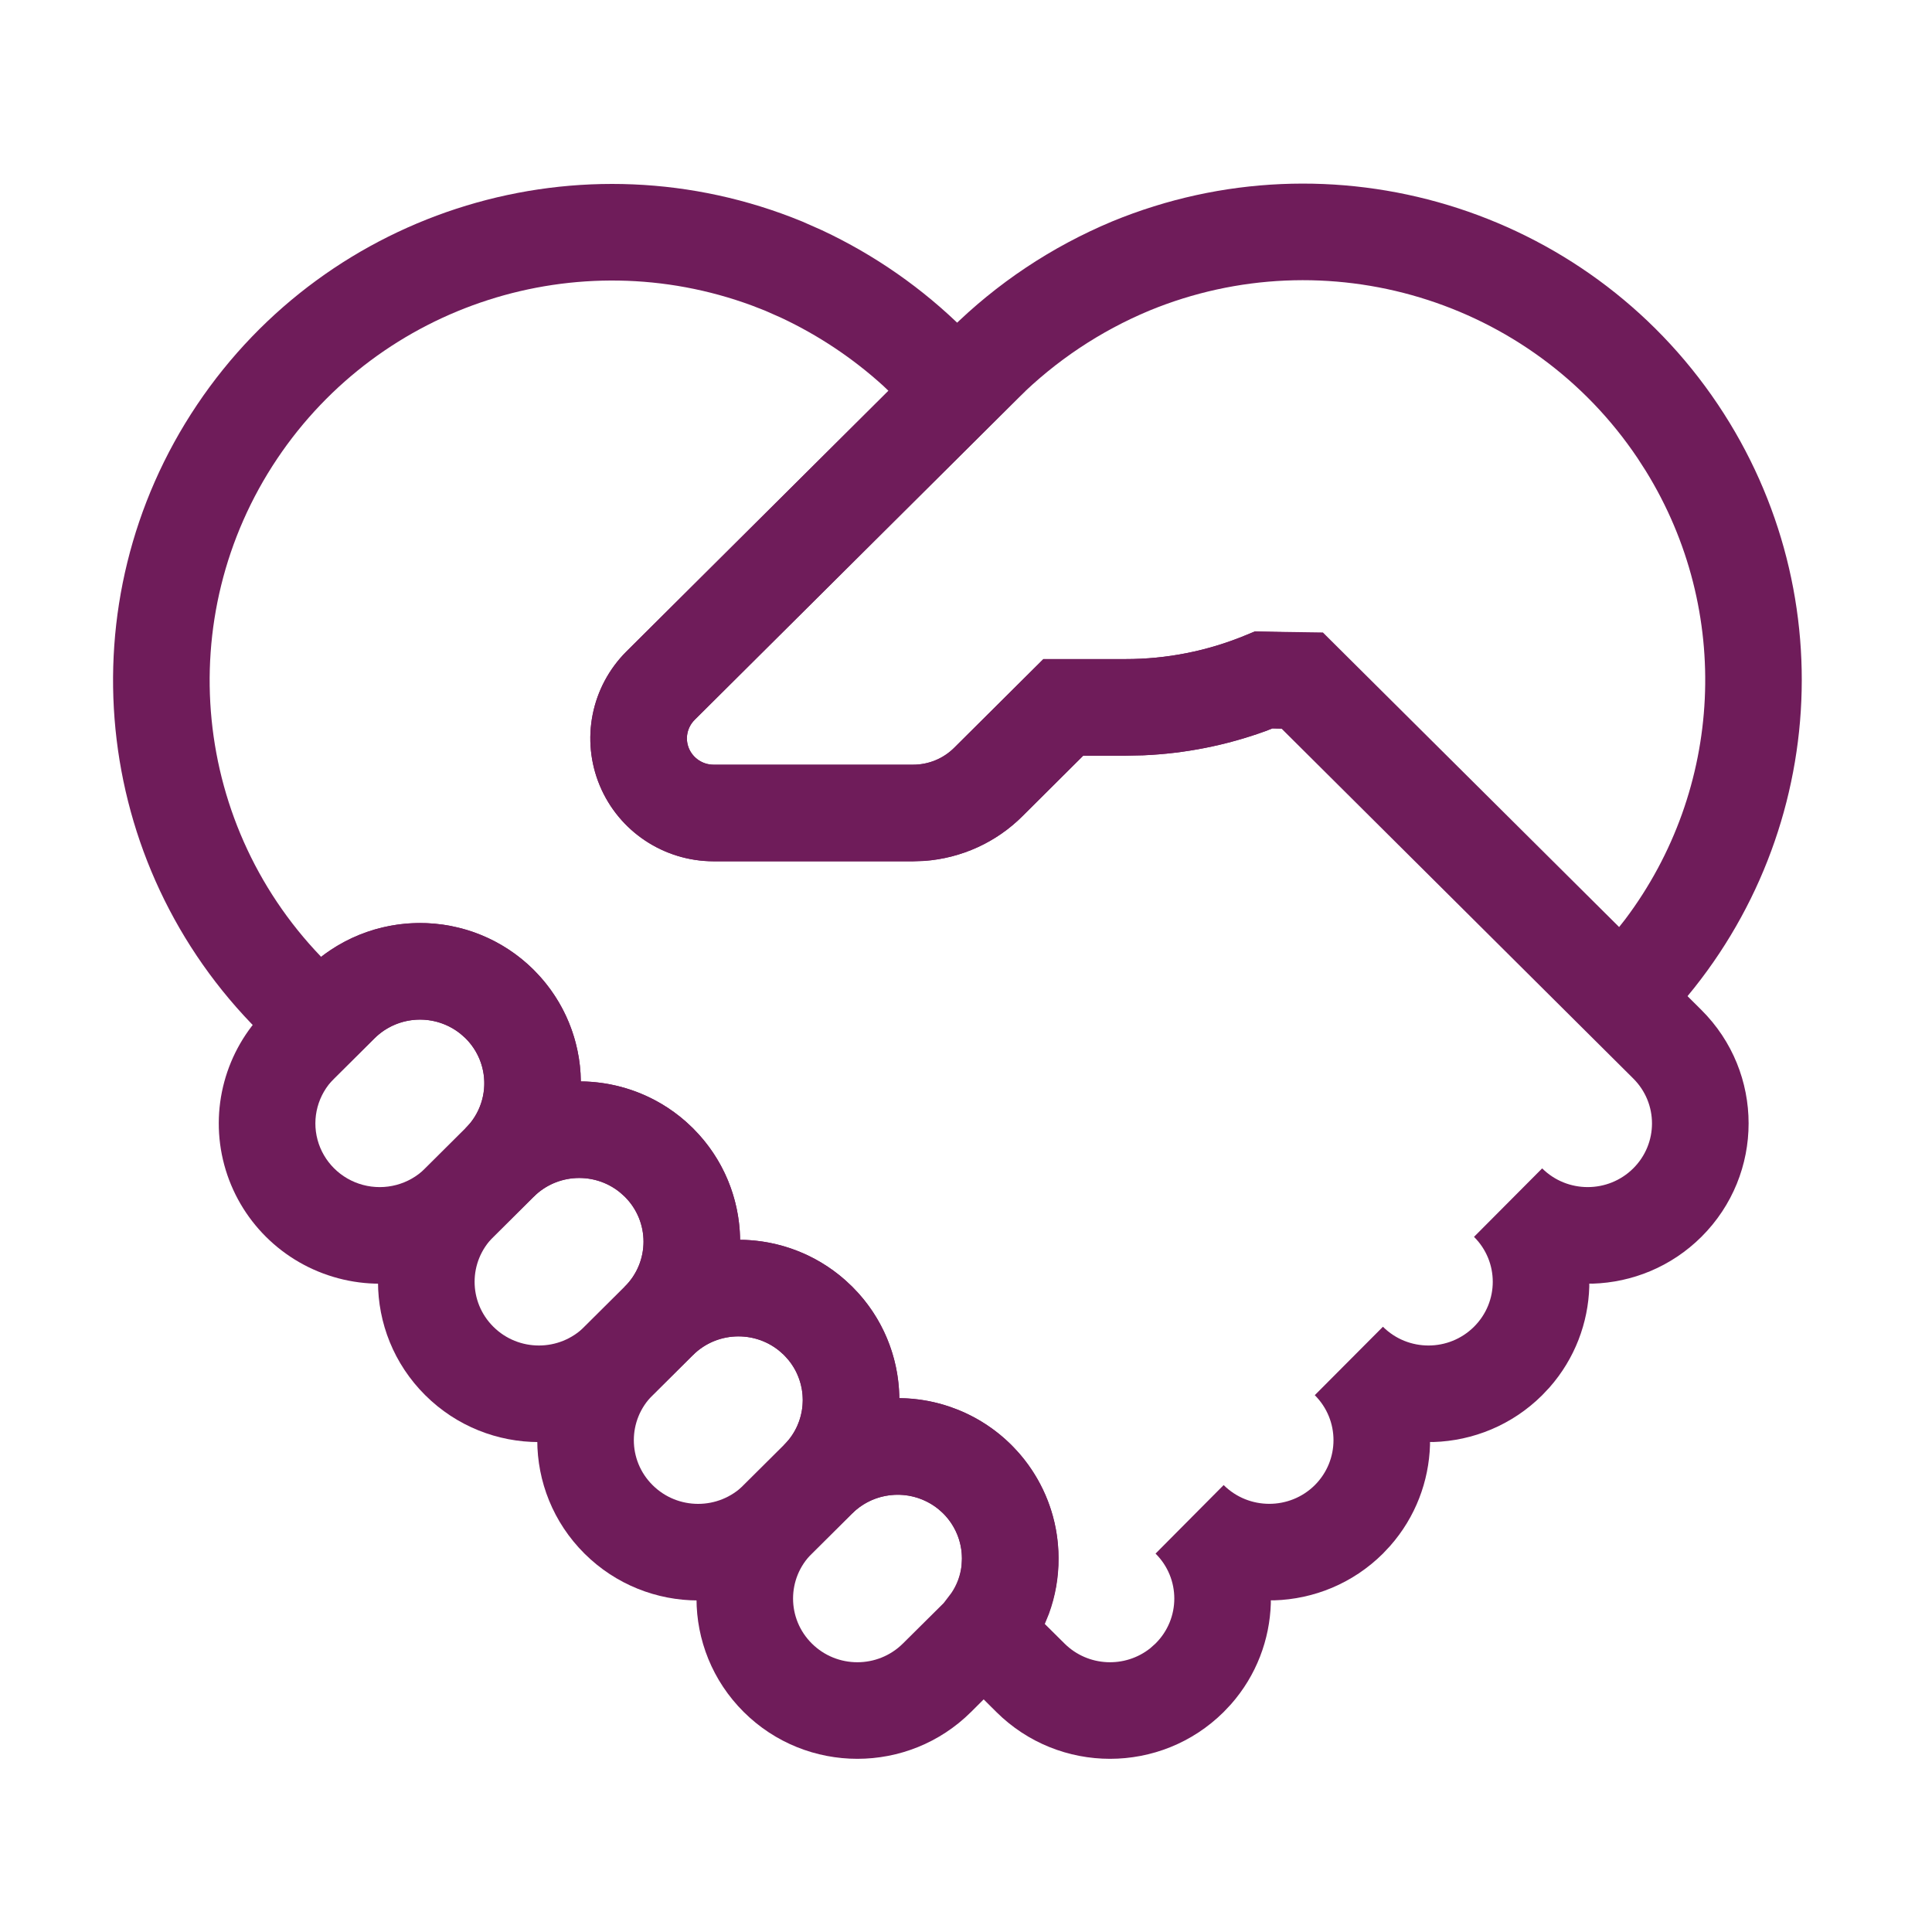 <?xml version="1.0" encoding="UTF-8"?>
<svg width="36px" height="36px" viewBox="0 0 36 36" version="1.1" xmlns="http://www.w3.org/2000/svg" xmlns:xlink="http://www.w3.org/1999/xlink">
    <title>icon-partnership</title>
    <g id="icon-partnership" stroke="none" stroke-width="1" fill="none" fill-rule="evenodd">
        <g id="cenports_illustration_Invoice-複本-5" transform="translate(3, 4)" fill="#6F1C5A" fill-rule="nonzero">
            <path d="M5.769,16.918 L5.675,17.023 L6.945,18.299 C7.413,17.833 8.174,17.833 8.642,18.299 C9.108,18.762 9.108,19.511 8.642,19.974 L9.912,21.25 C10.38,20.785 11.141,20.785 11.609,21.25 L11.696,21.347 C12.046,21.779 12.046,22.397 11.696,22.829 L11.609,22.926 L12.879,24.201 C13.222,23.86 13.738,23.758 14.187,23.943 C14.634,24.127 14.925,24.56 14.924,25.038 C14.927,25.327 14.829,25.598 14.646,25.811 L14.103,26.445 L15.565,27.9 C16.736,29.064 18.631,29.064 19.802,27.9 L19.937,27.757 C20.412,27.219 20.659,26.551 20.68,25.878 L20.68,25.82 L20.742,25.82 C21.478,25.798 22.206,25.508 22.768,24.95 L22.903,24.806 C23.378,24.268 23.625,23.6 23.646,22.927 L23.646,22.869 L23.71,22.87 C24.445,22.847 25.174,22.557 25.736,21.998 L25.871,21.855 C26.346,21.317 26.594,20.649 26.614,19.976 L26.614,19.918 L26.677,19.919 C27.412,19.896 28.141,19.606 28.703,19.047 C29.876,17.88 29.876,15.986 28.703,14.819 L21.645,7.8 L20.385,7.765 L20.208,7.838 C19.499,8.131 18.739,8.282 17.971,8.281 L16.442,8.281 L14.784,9.93 C14.58,10.135 14.303,10.249 14.015,10.249 L10.296,10.249 C10.095,10.249 9.914,10.128 9.837,9.945 C9.761,9.763 9.803,9.555 9.943,9.414 L16.111,3.279 L14.965,2.139 C14.195,1.375 13.3,0.751 12.316,0.29 L11.942,0.125 C7.847,-1.553 3.13,-0.123 0.671,3.544 C-1.79,7.212 -1.305,12.1 1.828,15.22 L2.967,16.353 L3.978,15.348 C4.28,15.047 4.723,14.929 5.138,15.039 C5.551,15.15 5.874,15.47 5.984,15.879 C6.082,16.242 6,16.627 5.769,16.918 Z M19.801,23.672 L18.532,24.949 C18.998,25.412 18.998,26.161 18.532,26.624 L18.435,26.711 C17.964,27.088 17.272,27.059 16.835,26.624 L16.468,26.26 L16.546,26.07 C16.667,25.739 16.728,25.387 16.724,25.029 C16.725,23.83 15.994,22.74 14.873,22.278 L14.685,22.208 C14.433,22.123 14.173,22.073 13.914,22.057 L13.757,22.052 L13.757,21.996 C13.735,21.262 13.442,20.534 12.879,19.974 L12.735,19.84 C12.195,19.369 11.527,19.123 10.852,19.102 L10.79,19.102 L10.79,19.045 C10.767,18.311 10.475,17.583 9.912,17.023 L9.768,16.889 C9.228,16.418 8.56,16.172 7.885,16.151 L7.823,16.151 L7.818,15.996 C7.806,15.801 7.774,15.605 7.722,15.411 C7.444,14.38 6.635,13.576 5.601,13.3 L5.407,13.255 C4.561,13.089 3.688,13.294 3.008,13.811 L2.986,13.828 L3.097,13.944 C0.575,11.432 0.185,7.5 2.166,4.546 C4.099,1.665 7.766,0.495 11.011,1.693 L11.255,1.788 L11.556,1.921 C12.251,2.247 12.892,2.675 13.459,3.19 L13.555,3.282 L8.672,8.14 C8.014,8.797 7.819,9.783 8.176,10.638 C8.532,11.492 9.368,12.047 10.294,12.049 L14.014,12.049 L14.222,12.042 C14.912,11.992 15.564,11.697 16.055,11.205 L17.184,10.081 L17.97,10.081 L18.304,10.074 C19.083,10.041 19.852,9.888 20.584,9.622 L20.707,9.574 L20.882,9.579 L27.433,16.096 C27.899,16.559 27.899,17.308 27.433,17.771 C26.965,18.236 26.204,18.236 25.736,17.771 L24.466,19.047 C24.932,19.51 24.932,20.259 24.466,20.722 C23.998,21.188 23.237,21.188 22.769,20.722 L21.499,21.997 C21.964,22.461 21.964,23.21 21.499,23.674 C21.031,24.138 20.27,24.138 19.801,23.672 Z" id="Path"></path>
            <path d="M17.726,0.125 C16.596,0.597 15.571,1.28 14.706,2.138 L8.672,8.14 C8.014,8.797 7.819,9.783 8.176,10.638 C8.532,11.492 9.368,12.047 10.294,12.049 L14.014,12.049 L14.222,12.042 C14.912,11.992 15.564,11.697 16.055,11.205 L17.184,10.081 L17.97,10.081 L18.304,10.074 C19.083,10.041 19.852,9.888 20.584,9.622 L20.713,9.571 L20.896,9.574 L27.217,15.861 L28.046,15.012 C31.012,11.87 31.412,7.117 29.01,3.536 C26.548,-0.135 21.823,-1.562 17.726,0.125 Z M27.667,4.775 C29.283,7.389 29.109,10.704 27.285,13.128 L27.17,13.274 L21.65,7.785 L20.379,7.767 L20.208,7.838 C19.499,8.131 18.739,8.282 17.971,8.281 L16.442,8.281 L14.784,9.93 C14.58,10.135 14.303,10.249 14.015,10.249 L10.296,10.249 C10.095,10.249 9.914,10.128 9.837,9.945 C9.761,9.763 9.803,9.555 9.943,9.414 L15.974,3.415 C16.674,2.722 17.503,2.169 18.416,1.788 C21.718,0.428 25.531,1.58 27.515,4.539 L27.667,4.775 Z" id="Path"></path>
            <path d="M11.61,22.925 L10.858,23.673 C9.685,24.84 9.685,26.733 10.858,27.9 C12.028,29.064 13.924,29.064 15.094,27.9 L15.919,27.078 L15.997,26.986 L16.039,26.926 L15.999,26.977 C16.467,26.439 16.724,25.751 16.724,25.039 C16.723,24.318 16.462,23.626 15.992,23.083 L15.845,22.925 C14.674,21.762 12.781,21.762 11.61,22.925 Z M14.479,24.115 L14.574,24.199 C14.798,24.423 14.924,24.726 14.924,25.041 L14.916,25.178 C14.894,25.359 14.829,25.534 14.725,25.686 L14.584,25.871 L13.825,26.624 C13.356,27.09 12.595,27.09 12.127,26.624 C11.661,26.161 11.661,25.412 12.127,24.949 L12.879,24.201 C13.316,23.768 14.008,23.739 14.479,24.115 Z" id="Path"></path>
            <path d="M5.676,17.022 L4.924,17.771 C3.75,18.937 3.75,20.831 4.924,21.998 C6.094,23.162 7.99,23.162 9.16,21.998 L9.912,21.25 C11.037,20.129 11.082,18.341 10.046,17.166 L9.911,17.022 C8.74,15.86 6.847,15.86 5.676,17.022 Z M8.545,18.213 L8.642,18.299 C9.107,18.762 9.107,19.511 8.642,19.975 L7.891,20.722 C7.422,21.188 6.661,21.188 6.193,20.722 C5.727,20.259 5.727,19.51 6.193,19.047 L6.945,18.299 C7.382,17.865 8.074,17.836 8.545,18.213 Z" id="Path"></path>
            <path d="M8.643,19.974 L7.891,20.722 C6.718,21.889 6.718,23.782 7.891,24.949 C9.061,26.113 10.957,26.113 12.127,24.949 L12.879,24.201 C14.004,23.08 14.049,21.292 13.013,20.117 L12.878,19.974 C11.707,18.811 9.814,18.811 8.643,19.974 Z M11.512,21.164 L11.609,21.25 C12.074,21.713 12.074,22.462 11.609,22.926 L10.858,23.673 C10.389,24.139 9.628,24.139 9.16,23.673 C8.694,23.21 8.694,22.461 9.16,21.998 L9.912,21.25 C10.349,20.816 11.041,20.788 11.512,21.164 Z" id="Path"></path>
            <path d="M2.709,14.071 L1.957,14.819 C1.198,15.574 0.901,16.675 1.179,17.707 C1.457,18.738 2.266,19.543 3.3,19.818 C4.333,20.094 5.436,19.8 6.193,19.047 L6.945,18.299 C8.069,17.178 8.114,15.39 7.079,14.215 L6.944,14.071 C5.773,12.909 3.879,12.909 2.709,14.071 Z M5.578,15.262 L5.675,15.347 C6.14,15.811 6.14,16.56 5.675,17.024 L4.924,17.771 C4.621,18.072 4.178,18.19 3.763,18.079 C3.35,17.969 3.027,17.648 2.917,17.239 C2.807,16.831 2.925,16.395 3.226,16.096 L3.978,15.348 C4.415,14.914 5.107,14.885 5.578,15.262 Z" id="Path"></path>
        </g>
    </g>
</svg>